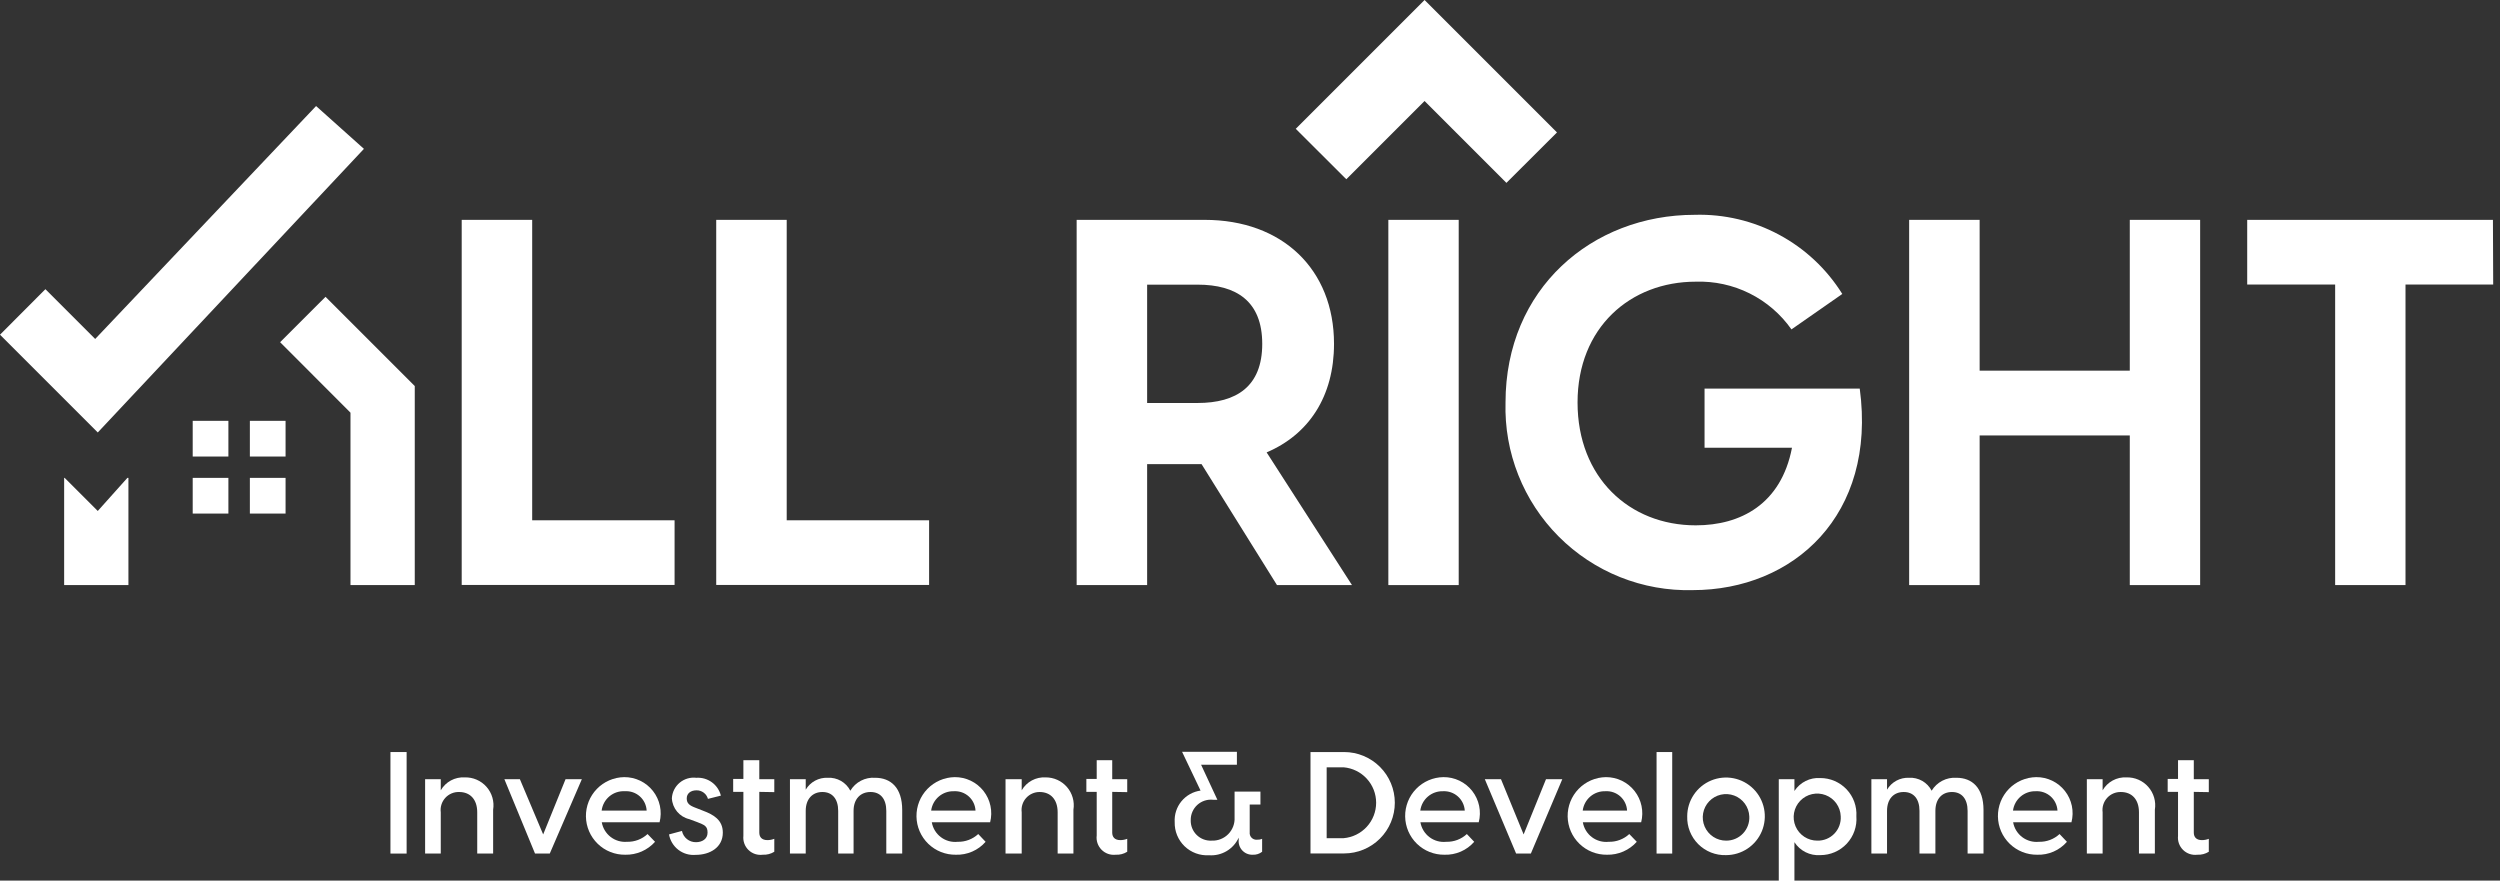 <svg width="335" height="118" viewBox="0 0 335 118" fill="none" xmlns="http://www.w3.org/2000/svg">
<rect x="0" y="0" width="335" height="118" fill="#333333" stroke="none"/>
<g clip-path="url(#clip0_50_16)">
<path d="M90.393 69.719V78.383H61.868V29.461H71.313V69.719H90.393Z" fill="white"/>
<path d="M124.499 69.719V78.383H95.974V29.461H105.418V69.719H124.499Z" fill="white"/>
<path d="M161.012 62.197H153.716V78.401H144.271V29.461H161.428C171.826 29.461 178.758 36.081 178.758 46.08C178.758 53.099 175.396 58.211 169.729 60.62L181.167 78.401H171.116L161.012 62.197ZM153.716 54H160.475C165.674 54 169.14 51.799 169.14 46.08C169.14 40.361 165.674 38.143 160.475 38.143H153.716V54Z" fill="white"/>
<path d="M186.038 29.461H195.466V78.401H186.038V29.461Z" fill="white"/>
<path d="M226.816 79.077C223.494 79.163 220.188 78.571 217.102 77.337C214.017 76.103 211.215 74.253 208.868 71.899C206.521 69.546 204.678 66.739 203.453 63.65C202.227 60.56 201.644 57.253 201.74 53.931C201.74 38.698 213.316 28.785 227.093 28.785C231.029 28.671 234.925 29.591 238.394 31.451C241.864 33.312 244.785 36.05 246.867 39.391L240.056 44.14C238.618 42.092 236.692 40.436 234.453 39.319C232.214 38.203 229.733 37.662 227.232 37.745C218.48 37.745 211.392 43.88 211.392 53.931C211.392 63.983 218.324 70.395 227.232 70.395C233.228 70.395 238.67 67.57 240.126 59.997H228.41V52.077H249.206C251.494 69.026 240.333 79.077 226.816 79.077Z" fill="white"/>
<path d="M294.819 29.461V78.401H285.391V58.35H265.271V78.401H255.826V29.461H265.271V49.668H285.391V29.461H294.819Z" fill="white"/>
<path d="M334.088 38.126H322.338V78.401H312.91V38.126H301.126V29.461H334.053L334.088 38.126Z" fill="white"/>
<path d="M52.32 100.774H54.487V114.378H52.32V100.774Z" fill="white"/>
<path d="M66.08 108.502V114.377H63.949V108.849C63.949 107.116 62.996 106.128 61.523 106.128C61.174 106.118 60.827 106.183 60.506 106.32C60.185 106.457 59.898 106.661 59.664 106.92C59.43 107.179 59.255 107.485 59.151 107.818C59.047 108.151 59.016 108.503 59.062 108.849V114.377H56.965V104.413H59.062V105.903C59.383 105.345 59.852 104.887 60.419 104.581C60.985 104.275 61.625 104.133 62.268 104.17C62.819 104.153 63.367 104.258 63.873 104.477C64.379 104.696 64.83 105.025 65.194 105.438C65.558 105.852 65.827 106.342 65.98 106.871C66.133 107.401 66.168 107.958 66.08 108.502Z" fill="white"/>
<path d="M67.586 104.413H69.665L72.785 111.813L75.783 104.413H77.967L73.669 114.378H71.693L67.586 104.413Z" fill="white"/>
<path d="M88.384 110.184H80.637C80.773 110.963 81.195 111.663 81.82 112.147C82.445 112.631 83.228 112.865 84.016 112.801C85.036 112.828 86.025 112.455 86.772 111.761L87.777 112.801C87.277 113.36 86.662 113.805 85.974 114.104C85.286 114.403 84.541 114.55 83.791 114.534C82.412 114.555 81.082 114.027 80.092 113.066C79.103 112.106 78.535 110.792 78.514 109.413C78.494 108.034 79.022 106.703 79.982 105.714C80.942 104.724 82.256 104.157 83.635 104.136C84.378 104.129 85.113 104.293 85.782 104.614C86.452 104.936 87.039 105.407 87.498 105.992C87.956 106.576 88.275 107.258 88.428 107.985C88.582 108.712 88.567 109.464 88.384 110.184ZM80.55 108.624H86.651C86.633 108.262 86.543 107.906 86.387 107.578C86.231 107.25 86.01 106.957 85.739 106.715C85.469 106.473 85.152 106.287 84.809 106.169C84.465 106.05 84.102 106.002 83.739 106.025C82.986 105.98 82.244 106.223 81.664 106.706C81.085 107.189 80.711 107.875 80.62 108.624H80.55Z" fill="white"/>
<path d="M89.648 111.813L91.381 111.345C91.471 111.778 91.708 112.166 92.053 112.441C92.398 112.716 92.829 112.862 93.27 112.853C94.05 112.853 94.813 112.455 94.813 111.571C94.813 110.687 94.397 110.548 93.444 110.167L92.369 109.768C91.727 109.618 91.151 109.263 90.729 108.757C90.307 108.25 90.061 107.62 90.03 106.961C90.053 106.562 90.157 106.171 90.337 105.814C90.517 105.457 90.768 105.14 91.075 104.883C91.382 104.627 91.738 104.436 92.122 104.322C92.505 104.209 92.908 104.175 93.305 104.223C94.047 104.172 94.784 104.384 95.386 104.821C95.987 105.258 96.417 105.893 96.598 106.614L94.865 107.048C94.772 106.712 94.57 106.417 94.29 106.21C94.011 106.003 93.67 105.895 93.322 105.904C92.56 105.904 92.023 106.32 92.023 106.978C92.023 107.637 92.352 107.931 93.253 108.261L94.224 108.642C95.61 109.162 96.858 109.872 96.858 111.571C96.858 113.564 95.125 114.552 93.218 114.552C92.389 114.625 91.561 114.384 90.9 113.877C90.24 113.37 89.793 112.634 89.648 111.813Z" fill="white"/>
<path d="M101.746 106.111V111.57C101.746 112.142 102.058 112.575 102.838 112.575C103.152 112.573 103.463 112.514 103.756 112.402V114.135C103.295 114.422 102.756 114.561 102.214 114.533C101.867 114.58 101.515 114.547 101.183 114.438C100.851 114.328 100.549 114.145 100.298 113.901C100.048 113.657 99.856 113.36 99.738 113.031C99.619 112.702 99.577 112.351 99.614 112.003V106.111H98.245V104.378H99.614V101.865H101.746V104.413H103.756V106.146L101.746 106.111Z" fill="white"/>
<path d="M120.895 108.537V114.377H118.763V108.658C118.763 107.047 117.984 106.128 116.649 106.128C115.315 106.128 114.379 107.047 114.379 108.658V114.377H112.317V108.658C112.317 107.047 111.519 106.128 110.202 106.128C108.885 106.128 107.967 107.047 107.967 108.658V114.377H105.853V104.413H107.967V105.816C108.267 105.309 108.7 104.892 109.219 104.611C109.738 104.331 110.323 104.196 110.913 104.222C111.532 104.187 112.148 104.332 112.686 104.639C113.224 104.947 113.662 105.404 113.946 105.955C114.285 105.386 114.776 104.922 115.363 104.616C115.951 104.31 116.612 104.174 117.273 104.222C119.353 104.222 120.895 105.539 120.895 108.537Z" fill="white"/>
<path d="M132.678 110.184H124.862C124.998 110.979 125.433 111.693 126.077 112.179C126.721 112.665 127.526 112.888 128.328 112.801C129.347 112.826 130.335 112.453 131.083 111.761L132.071 112.801C131.576 113.367 130.962 113.816 130.273 114.115C129.584 114.415 128.836 114.558 128.085 114.534C127.402 114.544 126.724 114.42 126.09 114.168C125.455 113.916 124.876 113.542 124.386 113.066C123.396 112.106 122.829 110.792 122.808 109.413C122.788 108.034 123.315 106.703 124.276 105.714C125.236 104.724 126.55 104.157 127.929 104.136C128.672 104.129 129.407 104.293 130.076 104.614C130.746 104.936 131.333 105.407 131.792 105.992C132.25 106.576 132.569 107.258 132.722 107.985C132.876 108.712 132.861 109.464 132.678 110.184ZM124.775 108.624H130.719C130.702 108.263 130.613 107.909 130.457 107.582C130.302 107.256 130.083 106.963 129.814 106.721C129.545 106.48 129.231 106.294 128.889 106.174C128.548 106.055 128.186 106.004 127.825 106.025C127.085 106.002 126.362 106.255 125.798 106.736C125.234 107.216 124.87 107.89 124.775 108.624Z" fill="white"/>
<path d="M143.839 108.502V114.377H141.725V108.849C141.725 107.116 140.772 106.128 139.299 106.128C138.956 106.128 138.617 106.201 138.304 106.342C137.992 106.483 137.713 106.689 137.487 106.947C137.26 107.204 137.092 107.507 136.992 107.835C136.892 108.163 136.863 108.509 136.907 108.849V114.377H134.741V104.413H136.907V105.903C137.228 105.345 137.698 104.887 138.264 104.581C138.831 104.275 139.471 104.133 140.114 104.17C140.657 104.166 141.196 104.28 141.691 104.505C142.186 104.73 142.626 105.06 142.981 105.472C143.336 105.885 143.596 106.369 143.744 106.893C143.893 107.416 143.925 107.965 143.839 108.502Z" fill="white"/>
<path d="M149.038 106.111V111.57C149.038 112.142 149.35 112.575 150.13 112.575C150.444 112.573 150.755 112.514 151.049 112.402V114.135C150.588 114.424 150.049 114.563 149.506 114.533C149.159 114.573 148.807 114.533 148.478 114.417C148.148 114.301 147.85 114.111 147.604 113.862C147.359 113.613 147.173 113.312 147.061 112.981C146.949 112.65 146.914 112.298 146.959 111.951V106.111H145.572V104.378H146.959V101.865H149.038V104.413H151.049V106.146L149.038 106.111Z" fill="white"/>
<path d="M169.124 112.402V114.135C168.77 114.416 168.327 114.557 167.876 114.534C167.613 114.546 167.35 114.5 167.106 114.401C166.862 114.301 166.643 114.149 166.463 113.956C166.284 113.764 166.148 113.534 166.066 113.284C165.984 113.033 165.957 112.768 165.987 112.506V112.246C165.643 112.999 165.076 113.628 164.364 114.05C163.651 114.471 162.827 114.664 162.001 114.603C161.402 114.639 160.802 114.551 160.239 114.343C159.675 114.135 159.162 113.812 158.73 113.395C158.298 112.977 157.958 112.475 157.73 111.919C157.503 111.364 157.393 110.767 157.409 110.167C157.347 109.155 157.67 108.157 158.312 107.373C158.955 106.589 159.87 106.076 160.875 105.938L158.397 100.739H165.745V102.472H160.944L163.128 107.169H162.556C162.175 107.127 161.79 107.166 161.426 107.285C161.062 107.403 160.728 107.597 160.444 107.854C160.161 108.111 159.935 108.426 159.782 108.777C159.63 109.127 159.553 109.507 159.558 109.889C159.545 110.261 159.61 110.63 159.748 110.975C159.887 111.32 160.096 111.632 160.361 111.891C160.627 112.151 160.944 112.352 161.292 112.481C161.641 112.611 162.012 112.667 162.383 112.645C162.792 112.66 163.199 112.59 163.58 112.438C163.96 112.287 164.305 112.058 164.592 111.766C164.878 111.475 165.101 111.126 165.246 110.743C165.391 110.36 165.455 109.952 165.433 109.543V106.077H168.899V107.81H167.46V111.519C167.445 111.648 167.458 111.78 167.499 111.904C167.54 112.028 167.607 112.142 167.696 112.237C167.785 112.333 167.894 112.408 168.014 112.458C168.135 112.507 168.266 112.53 168.396 112.524C168.645 112.536 168.893 112.495 169.124 112.402Z" fill="white"/>
<path d="M175.606 100.774H180.112C181.914 100.774 183.642 101.49 184.916 102.764C186.19 104.038 186.906 105.766 186.906 107.567C186.906 109.369 186.19 111.097 184.916 112.371C183.642 113.645 181.914 114.361 180.112 114.361H175.606V100.774ZM180.043 112.316C181.232 112.214 182.34 111.67 183.147 110.79C183.955 109.911 184.403 108.761 184.403 107.567C184.403 106.374 183.955 105.223 183.147 104.344C182.34 103.465 181.232 102.921 180.043 102.819H177.773V112.316H180.043Z" fill="white"/>
<path d="M198.151 110.184H190.335C190.472 110.979 190.906 111.693 191.55 112.179C192.194 112.665 192.999 112.888 193.801 112.801C194.821 112.828 195.81 112.455 196.557 111.761L197.545 112.801C197.05 113.367 196.436 113.816 195.747 114.116C195.057 114.415 194.31 114.558 193.559 114.534C192.18 114.552 190.85 114.022 189.862 113.06C188.874 112.098 188.309 110.783 188.291 109.404C188.272 108.025 188.802 106.696 189.764 105.708C190.726 104.72 192.041 104.154 193.42 104.136C194.163 104.128 194.897 104.292 195.566 104.613C196.236 104.935 196.822 105.407 197.279 105.992C197.737 106.577 198.053 107.259 198.205 107.986C198.356 108.713 198.338 109.465 198.151 110.184ZM190.318 108.624H196.28C196.235 107.895 195.904 107.213 195.359 106.726C194.814 106.239 194.098 105.987 193.368 106.025C192.628 106.002 191.905 106.255 191.341 106.736C190.777 107.216 190.413 107.89 190.318 108.624Z" fill="white"/>
<path d="M198.966 104.413H201.132L204.165 111.813L207.163 104.413H209.347L205.135 114.378H203.16L198.966 104.413Z" fill="white"/>
<path d="M219.917 110.184H212.101C212.238 110.979 212.672 111.693 213.316 112.179C213.96 112.665 214.765 112.887 215.567 112.801C216.586 112.828 217.576 112.455 218.323 111.761L219.328 112.801C218.828 113.36 218.213 113.805 217.525 114.104C216.837 114.403 216.092 114.55 215.342 114.534C214.659 114.544 213.981 114.42 213.347 114.168C212.712 113.916 212.133 113.542 211.643 113.066C210.653 112.106 210.086 110.792 210.065 109.413C210.044 108.034 210.572 106.703 211.533 105.714C212.493 104.724 213.807 104.157 215.186 104.136C215.927 104.131 216.66 104.297 217.328 104.62C217.995 104.943 218.58 105.414 219.036 105.998C219.493 106.582 219.81 107.263 219.963 107.989C220.116 108.715 220.1 109.465 219.917 110.184ZM212.084 108.624H218.028C218.011 108.261 217.921 107.906 217.764 107.578C217.608 107.25 217.388 106.957 217.117 106.715C216.846 106.473 216.53 106.287 216.186 106.169C215.843 106.05 215.479 106.001 215.117 106.025C214.378 106.002 213.658 106.256 213.097 106.737C212.536 107.218 212.174 107.891 212.084 108.624Z" fill="white"/>
<path d="M221.98 100.774H224.077V114.378H221.98V100.774Z" fill="white"/>
<path d="M226.087 109.387C226.087 108.359 226.392 107.354 226.964 106.499C227.535 105.644 228.347 104.978 229.297 104.584C230.247 104.191 231.292 104.088 232.301 104.288C233.309 104.489 234.236 104.984 234.963 105.711C235.69 106.438 236.185 107.365 236.386 108.373C236.586 109.382 236.483 110.427 236.09 111.377C235.696 112.327 235.03 113.139 234.175 113.71C233.32 114.282 232.315 114.586 231.286 114.586C230.598 114.608 229.912 114.488 229.272 114.235C228.631 113.981 228.049 113.599 227.562 113.112C227.075 112.625 226.693 112.043 226.439 111.402C226.185 110.762 226.066 110.076 226.087 109.387ZM234.406 109.387C234.379 108.776 234.172 108.187 233.813 107.692C233.453 107.197 232.956 106.819 232.383 106.605C231.81 106.39 231.187 106.349 230.591 106.486C229.995 106.623 229.452 106.932 229.03 107.375C228.609 107.818 228.326 108.375 228.219 108.977C228.111 109.58 228.183 110.2 228.425 110.762C228.668 111.323 229.07 111.801 229.581 112.136C230.093 112.471 230.692 112.648 231.304 112.646C231.725 112.649 232.143 112.565 232.531 112.4C232.919 112.236 233.269 111.993 233.56 111.688C233.851 111.383 234.076 111.021 234.221 110.625C234.367 110.23 234.43 109.808 234.406 109.387Z" fill="white"/>
<path d="M248.754 109.387C248.805 110.052 248.717 110.72 248.496 111.349C248.276 111.979 247.928 112.556 247.474 113.044C247.02 113.532 246.469 113.921 245.858 114.187C245.246 114.452 244.586 114.588 243.919 114.586C243.239 114.635 242.558 114.5 241.949 114.195C241.339 113.89 240.822 113.427 240.453 112.853V118.052H238.356V104.414H240.453V105.991C240.825 105.42 241.342 104.958 241.951 104.653C242.56 104.349 243.24 104.212 243.919 104.258C244.58 104.256 245.234 104.39 245.84 104.652C246.447 104.913 246.994 105.296 247.447 105.776C247.9 106.257 248.25 106.825 248.475 107.446C248.699 108.067 248.795 108.728 248.754 109.387ZM246.658 109.387C246.637 108.768 246.434 108.168 246.075 107.662C245.715 107.157 245.215 106.769 244.636 106.547C244.057 106.325 243.426 106.278 242.821 106.412C242.215 106.547 241.663 106.857 241.233 107.304C240.803 107.75 240.514 108.314 240.403 108.924C240.291 109.534 240.362 110.163 240.606 110.733C240.85 111.303 241.257 111.788 241.775 112.128C242.294 112.469 242.901 112.648 243.521 112.645C243.946 112.656 244.369 112.578 244.762 112.416C245.155 112.254 245.511 112.013 245.806 111.706C246.101 111.4 246.329 111.036 246.475 110.636C246.622 110.237 246.684 109.812 246.658 109.387Z" fill="white"/>
<path d="M265.79 108.538V114.378H263.658V108.659C263.658 107.047 262.878 106.129 261.561 106.129C260.244 106.129 259.343 107.047 259.343 108.659V114.378H257.211V108.659C257.211 107.047 256.432 106.129 255.097 106.129C253.763 106.129 252.862 107.047 252.862 108.659V114.378H250.765V104.413H252.862V105.817C253.162 105.309 253.595 104.893 254.114 104.612C254.633 104.331 255.218 104.197 255.808 104.222C256.427 104.187 257.043 104.332 257.581 104.64C258.119 104.947 258.557 105.404 258.84 105.955C259.183 105.389 259.674 104.928 260.261 104.622C260.848 104.316 261.508 104.178 262.168 104.222C264.247 104.222 265.79 105.54 265.79 108.538Z" fill="white"/>
<path d="M277.574 110.184H269.759C269.899 110.978 270.334 111.688 270.977 112.174C271.62 112.659 272.423 112.883 273.225 112.801C274.244 112.828 275.233 112.455 275.98 111.761L276.968 112.801C276.477 113.366 275.865 113.815 275.179 114.115C274.493 114.415 273.748 114.558 272.999 114.534C272.317 114.544 271.638 114.42 271.004 114.168C270.369 113.916 269.79 113.542 269.3 113.066C268.311 112.106 267.743 110.792 267.722 109.413C267.702 108.034 268.23 106.704 269.19 105.714C270.15 104.724 271.464 104.157 272.843 104.136C273.586 104.128 274.32 104.292 274.989 104.613C275.659 104.935 276.245 105.407 276.702 105.992C277.16 106.577 277.477 107.259 277.628 107.986C277.779 108.713 277.761 109.465 277.574 110.184ZM269.741 108.624H275.703C275.683 108.262 275.592 107.908 275.434 107.581C275.277 107.254 275.057 106.962 274.787 106.72C274.516 106.479 274.201 106.293 273.858 106.174C273.516 106.054 273.153 106.004 272.791 106.025C272.051 106.002 271.328 106.255 270.764 106.736C270.2 107.216 269.836 107.89 269.741 108.624Z" fill="white"/>
<path d="M288.752 108.503V114.378H286.621V108.85C286.621 107.117 285.668 106.129 284.195 106.129C283.847 106.121 283.502 106.188 283.184 106.326C282.865 106.464 282.579 106.669 282.347 106.927C282.115 107.186 281.942 107.491 281.839 107.823C281.736 108.155 281.706 108.505 281.751 108.85V114.378H279.637V104.413H281.751V105.903C282.07 105.348 282.537 104.892 283.1 104.586C283.663 104.28 284.3 104.136 284.94 104.17C285.491 104.153 286.039 104.258 286.545 104.477C287.051 104.697 287.502 105.025 287.866 105.439C288.23 105.853 288.499 106.342 288.652 106.872C288.805 107.402 288.839 107.958 288.752 108.503Z" fill="white"/>
<path d="M293.969 106.111V111.57C293.969 112.142 294.281 112.575 295.061 112.575C295.375 112.575 295.687 112.516 295.98 112.402V114.135C295.519 114.424 294.98 114.563 294.437 114.533C294.092 114.577 293.742 114.542 293.412 114.432C293.083 114.321 292.782 114.137 292.534 113.893C292.286 113.65 292.095 113.353 291.978 113.026C291.86 112.699 291.818 112.349 291.855 112.003V106.111H290.469V104.378H291.855V101.865H293.969V104.413H295.98V106.146L293.969 106.111Z" fill="white"/>
<path d="M55.578 78.401H46.965V55.3L37.537 45.855L43.62 39.773L55.578 51.73V78.401Z" fill="white"/>
<path d="M13.101 57.951L0 44.85L6.083 38.75L12.755 45.422L42.355 14.21L48.767 19.947L13.101 57.951Z" fill="white"/>
<path d="M13.101 68.471L8.665 64.035H8.596V78.401H17.209V64.035H17.07L13.101 68.471Z" fill="white"/>
<path d="M30.605 56.392H25.822V61.175H30.605V56.392Z" fill="white"/>
<path d="M30.605 64.035H25.822V68.818H30.605V64.035Z" fill="white"/>
<path d="M38.266 56.392H33.482V61.175H38.266V56.392Z" fill="white"/>
<path d="M38.266 64.035H33.482V68.818H38.266V64.035Z" fill="white"/>
<path d="M201.86 24.505L190.891 13.535L180.406 24.019L173.63 17.261L190.891 0L208.636 17.746L201.86 24.505Z" fill="white"/>
</g>
<defs>
<clipPath id="clip0_50_16">
<rect width="334.088" height="118" fill="white"/>
</clipPath>
</defs>
</svg>
